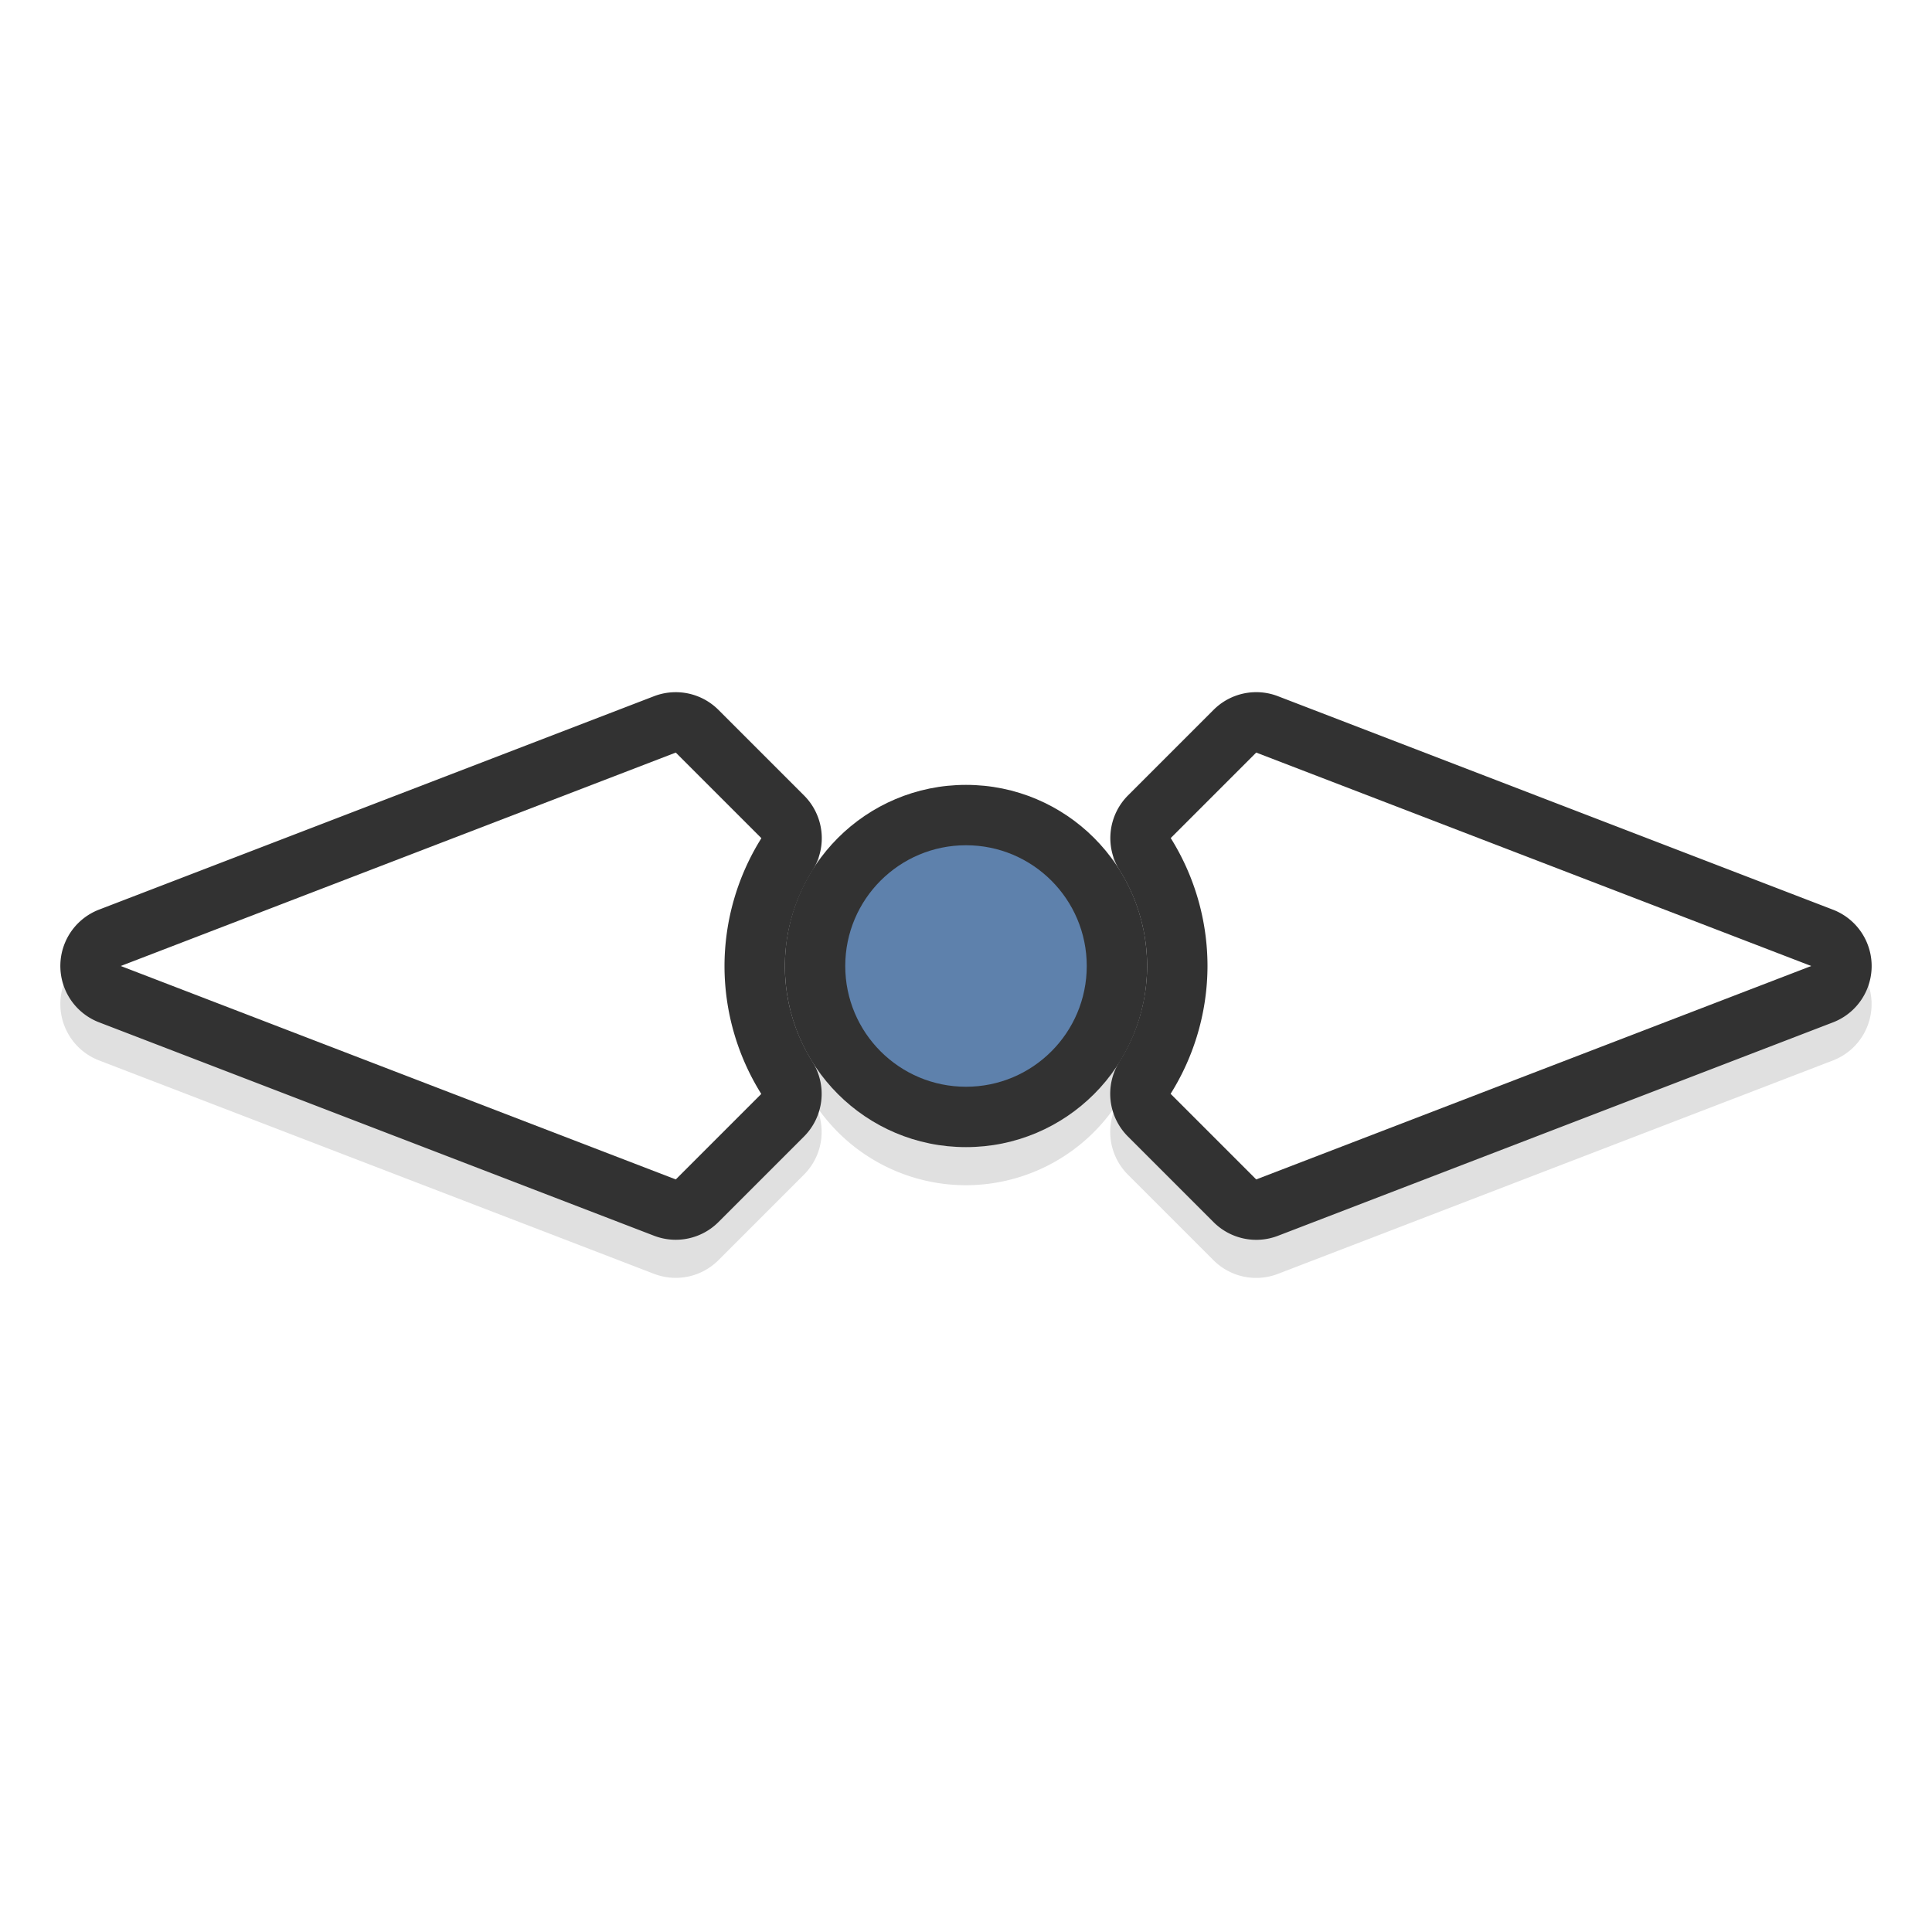 <?xml version="1.0" encoding="UTF-8" standalone="no"?>
<svg
   width="32"
   height="32"
   version="1.1"
   viewBox="0 0 32 32"
   id="svg23"
   sodipodi:docname="size_hor.svg"
   inkscape:version="1.3.2 (091e20ef0f, 2023-11-25)"
   xmlns:inkscape="http://www.inkscape.org/namespaces/inkscape"
   xmlns:sodipodi="http://sodipodi.sourceforge.net/DTD/sodipodi-0.dtd"
   xmlns="http://www.w3.org/2000/svg"
   xmlns:svg="http://www.w3.org/2000/svg"
   xmlns:rdf="http://www.w3.org/1999/02/22-rdf-syntax-ns#"
   xmlns:cc="http://creativecommons.org/ns#"
   xmlns:dc="http://purl.org/dc/elements/1.1/">
  <sodipodi:namedview
     pagecolor="#c7c7c7"
     bordercolor="#666666"
     borderopacity="1"
     objecttolerance="10"
     gridtolerance="10"
     guidetolerance="10"
     inkscape:pageopacity="0"
     inkscape:pageshadow="2"
     inkscape:window-width="3000"
     inkscape:window-height="1916"
     id="namedview25"
     showgrid="true"
     inkscape:snap-bbox="true"
     inkscape:bbox-nodes="true"
     inkscape:zoom="20.85965"
     inkscape:cx="6.5197642"
     inkscape:cy="12.368376"
     inkscape:window-x="0"
     inkscape:window-y="40"
     inkscape:window-maximized="1"
     inkscape:current-layer="svg23"
     inkscape:showpageshadow="2"
     inkscape:pagecheckerboard="0"
     inkscape:deskcolor="#d1d1d1">
    <inkscape:grid
       type="xygrid"
       id="grid845"
       originx="0"
       originy="0"
       spacingy="1"
       spacingx="1"
       units="px"
       visible="true" />
  </sodipodi:namedview>
  <defs
     id="defs5">
    <filter
       id="a"
       x="-.41"
       y="-.17"
       width="1.819"
       height="1.339"
       color-interpolation-filters="sRGB">
      <feGaussianBlur
         stdDeviation="1.207"
         id="feGaussianBlur2" />
    </filter>
    <filter
       inkscape:collect="always"
       style="color-interpolation-filters:sRGB"
       id="filter920"
       x="-0.047"
       width="1.094"
       y="-0.155"
       height="1.31">
      <feGaussianBlur
         inkscape:collect="always"
         stdDeviation="0.586"
         id="feGaussianBlur922" />
    </filter>
  </defs>
  <path
     style="color:#000000;font-style:normal;font-variant:normal;font-weight:normal;font-stretch:normal;font-size:medium;line-height:normal;font-family:sans-serif;font-variant-ligatures:normal;font-variant-position:normal;font-variant-caps:normal;font-variant-numeric:normal;font-variant-alternates:normal;font-feature-settings:normal;text-indent:0;text-align:start;text-decoration:none;text-decoration-line:none;text-decoration-style:solid;text-decoration-color:#000000;letter-spacing:normal;word-spacing:normal;text-transform:none;writing-mode:lr-tb;direction:ltr;text-orientation:mixed;dominant-baseline:auto;baseline-shift:baseline;text-anchor:start;white-space:normal;shape-padding:0;clip-rule:nonzero;display:inline;overflow:visible;visibility:visible;opacity:0.35;isolation:auto;mix-blend-mode:normal;color-interpolation:sRGB;color-interpolation-filters:linearRGB;solid-color:#000000;solid-opacity:1;vector-effect:none;fill:#000000;fill-opacity:1;fill-rule:nonzero;stroke:none;stroke-width:2;stroke-linecap:round;stroke-linejoin:round;stroke-miterlimit:4;stroke-dasharray:none;stroke-dashoffset:0;stroke-opacity:1;paint-order:stroke fill markers;filter:url(#filter920);color-rendering:auto;image-rendering:auto;shape-rendering:auto;text-rendering:auto;enable-background:accumulate"
     d="m 11.178,12.096 a 1,1 0 0 0 -0.344,0.066 l -9.193,3.535 a 1,1 0 0 0 0,1.867 l 9.193,3.535 a 1,1 0 0 0 1.066,-0.227 l 1.416,-1.416 A 1,1 0 0 0 13.48,18.258 3,3 0 0 0 16,19.631 a 3,3 0 0 0 2.529,-1.393 1,1 0 0 0 0.152,1.217 l 1.418,1.418 a 1,1 0 0 0 1.066,0.227 l 9.193,-3.535 a 1,1 0 0 0 0,-1.867 l -9.193,-3.535 a 1,1 0 0 0 -0.393,-0.066 1,1 0 0 0 -0.674,0.293 l -1.416,1.416 A 1,1 0 0 0 18.52,15.004 3,3 0 0 0 16,13.631 3,3 0 0 0 13.471,15.023 1,1 0 0 0 13.318,13.807 l -1.418,-1.418 a 1,1 0 0 0 -0.723,-0.293 z m -0.232,2.166 0.572,0.572 C 11.284,15.419 11.001,15.994 11,16.629 a 1,1 0 0 0 0,0.002 c 4.83e-4,0.635 0.284,1.212 0.518,1.797 L 10.945,19 4.787,16.631 Z m 10.109,0 6.158,2.369 L 21.055,19 20.482,18.428 C 20.716,17.843 20.999,17.268 21,16.633 a 1,1 0 0 0 0,-0.002 c -4.83e-4,-0.635 -0.284,-1.212 -0.518,-1.797 z m -2.328,1.123 c 0.008,0.017 0.016,0.035 0.023,0.053 a 3,3 0 0 0 -0.023,-0.053 z m -5.688,0.791 a 3,3 0 0 0 -0.01,0.068 c 0.003,-0.023 0.006,-0.046 0.01,-0.068 z m 5.926,0.004 c 0.005,0.031 0.006,0.062 0.01,0.094 a 3,3 0 0 0 -0.01,-0.094 z m -5.939,0.811 a 3,3 0 0 0 0.01,0.088 c -0.004,-0.029 -0.006,-0.059 -0.01,-0.088 z m 5.949,0.006 c -0.005,0.038 -0.011,0.076 -0.018,0.113 a 3,3 0 0 0 0.018,-0.113 z m -0.082,0.418 c -0.005,0.018 -0.01,0.036 -0.016,0.055 a 3,3 0 0 0 0.016,-0.055 z M 13.25,17.824 a 3,3 0 0 0 0.023,0.053 c -0.008,-0.018 -0.016,-0.035 -0.023,-0.053 z"
     id="path875"
     inkscape:connector-curvature="0" />
  <path
     style="color:#000000;font-style:normal;font-variant:normal;font-weight:normal;font-stretch:normal;font-size:medium;line-height:normal;font-family:sans-serif;font-variant-ligatures:normal;font-variant-position:normal;font-variant-caps:normal;font-variant-numeric:normal;font-variant-alternates:normal;font-feature-settings:normal;text-indent:0;text-align:start;text-decoration:none;text-decoration-line:none;text-decoration-style:solid;text-decoration-color:#000000;letter-spacing:normal;word-spacing:normal;text-transform:none;writing-mode:lr-tb;direction:ltr;text-orientation:mixed;dominant-baseline:auto;baseline-shift:baseline;text-anchor:start;white-space:normal;shape-padding:0;clip-rule:nonzero;display:inline;overflow:visible;visibility:visible;opacity:1;isolation:auto;mix-blend-mode:normal;color-interpolation:sRGB;color-interpolation-filters:linearRGB;solid-color:#000000;solid-opacity:1;vector-effect:none;fill:#323232;fill-opacity:1;fill-rule:nonzero;stroke:none;stroke-width:2;stroke-linecap:round;stroke-linejoin:round;stroke-miterlimit:4;stroke-dasharray:none;stroke-dashoffset:0;stroke-opacity:1;paint-order:stroke fill markers;color-rendering:auto;image-rendering:auto;shape-rendering:auto;text-rendering:auto;enable-background:accumulate"
     d="m 11.178,11.465 a 1,1 0 0 0 -0.344,0.066 l -9.193,3.535 a 1,1 0 0 0 0,1.867 l 9.193,3.535 a 1,1 0 0 0 1.066,-0.227 l 1.416,-1.416 a 1,1 0 0 0 0.141,-1.238 C 13.159,17.111 13,16.562 13,16 c 0.002,-0.561 0.161,-1.11 0.459,-1.586 a 1,1 0 0 0 -0.141,-1.238 l -1.418,-1.418 a 1,1 0 0 0 -0.723,-0.293 z m 9.596,0 a 1,1 0 0 0 -0.674,0.293 l -1.416,1.416 a 1,1 0 0 0 -0.141,1.238 C 18.841,14.888 18.999,15.437 19,15.998 c -0.001,0.562 -0.16,1.112 -0.459,1.588 a 1,1 0 0 0 0.141,1.238 l 1.418,1.418 a 1,1 0 0 0 1.066,0.227 l 9.193,-3.535 a 1,1 0 0 0 0,-1.867 L 21.166,11.531 a 1,1 0 0 0 -0.393,-0.066 z m -9.828,2.166 0.572,0.572 C 11.284,14.788 11.001,15.363 11,15.998 A 1,1 0 0 0 11,16 c 4.83e-4,0.635 0.284,1.212 0.518,1.797 L 10.945,18.369 4.787,16 Z m 10.109,0 L 27.213,16 21.055,18.369 20.482,17.797 C 20.716,17.212 20.999,16.637 21,16.002 A 1,1 0 0 0 21,16 c -4.83e-4,-0.635 -0.284,-1.212 -0.518,-1.797 z"
     id="path873"
     inkscape:connector-curvature="0" />
  <circle
     r="3"
     cy="16"
     cx="16"
     id="circle866"
     style="opacity:1;fill:#323232;fill-opacity:1;stroke:none;stroke-width:6;stroke-linecap:round;stroke-linejoin:round;stroke-miterlimit:4;stroke-dasharray:none;stroke-opacity:1;paint-order:stroke fill markers" />
  <path
     style="opacity:1;fill:#ffffff;fill-opacity:1;stroke:none;stroke-width:1.993;stroke-linecap:round;stroke-linejoin:round;stroke-miterlimit:4;stroke-dasharray:none;stroke-opacity:1;paint-order:stroke fill markers"
     d="M 11.193 12.465 L 2 16 L 11.193 19.535 L 12.609 18.119 A 4 4 0 0 1 12 16 A 4 4 0 0 1 12.611 13.883 L 11.193 12.465 z M 20.807 12.465 L 19.391 13.881 A 4 4 0 0 1 20 16 A 4 4 0 0 1 19.389 18.117 L 20.807 19.535 L 30 16 L 20.807 12.465 z "
     id="rect835" />
  <circle
     style="opacity:1;fill:#5e81ac;fill-opacity:1;stroke:none;stroke-width:4;stroke-linecap:round;stroke-linejoin:round;stroke-miterlimit:4;stroke-dasharray:none;stroke-opacity:1;paint-order:stroke fill markers"
     id="path851"
     cx="16"
     cy="16"
     r="2" />
</svg>
